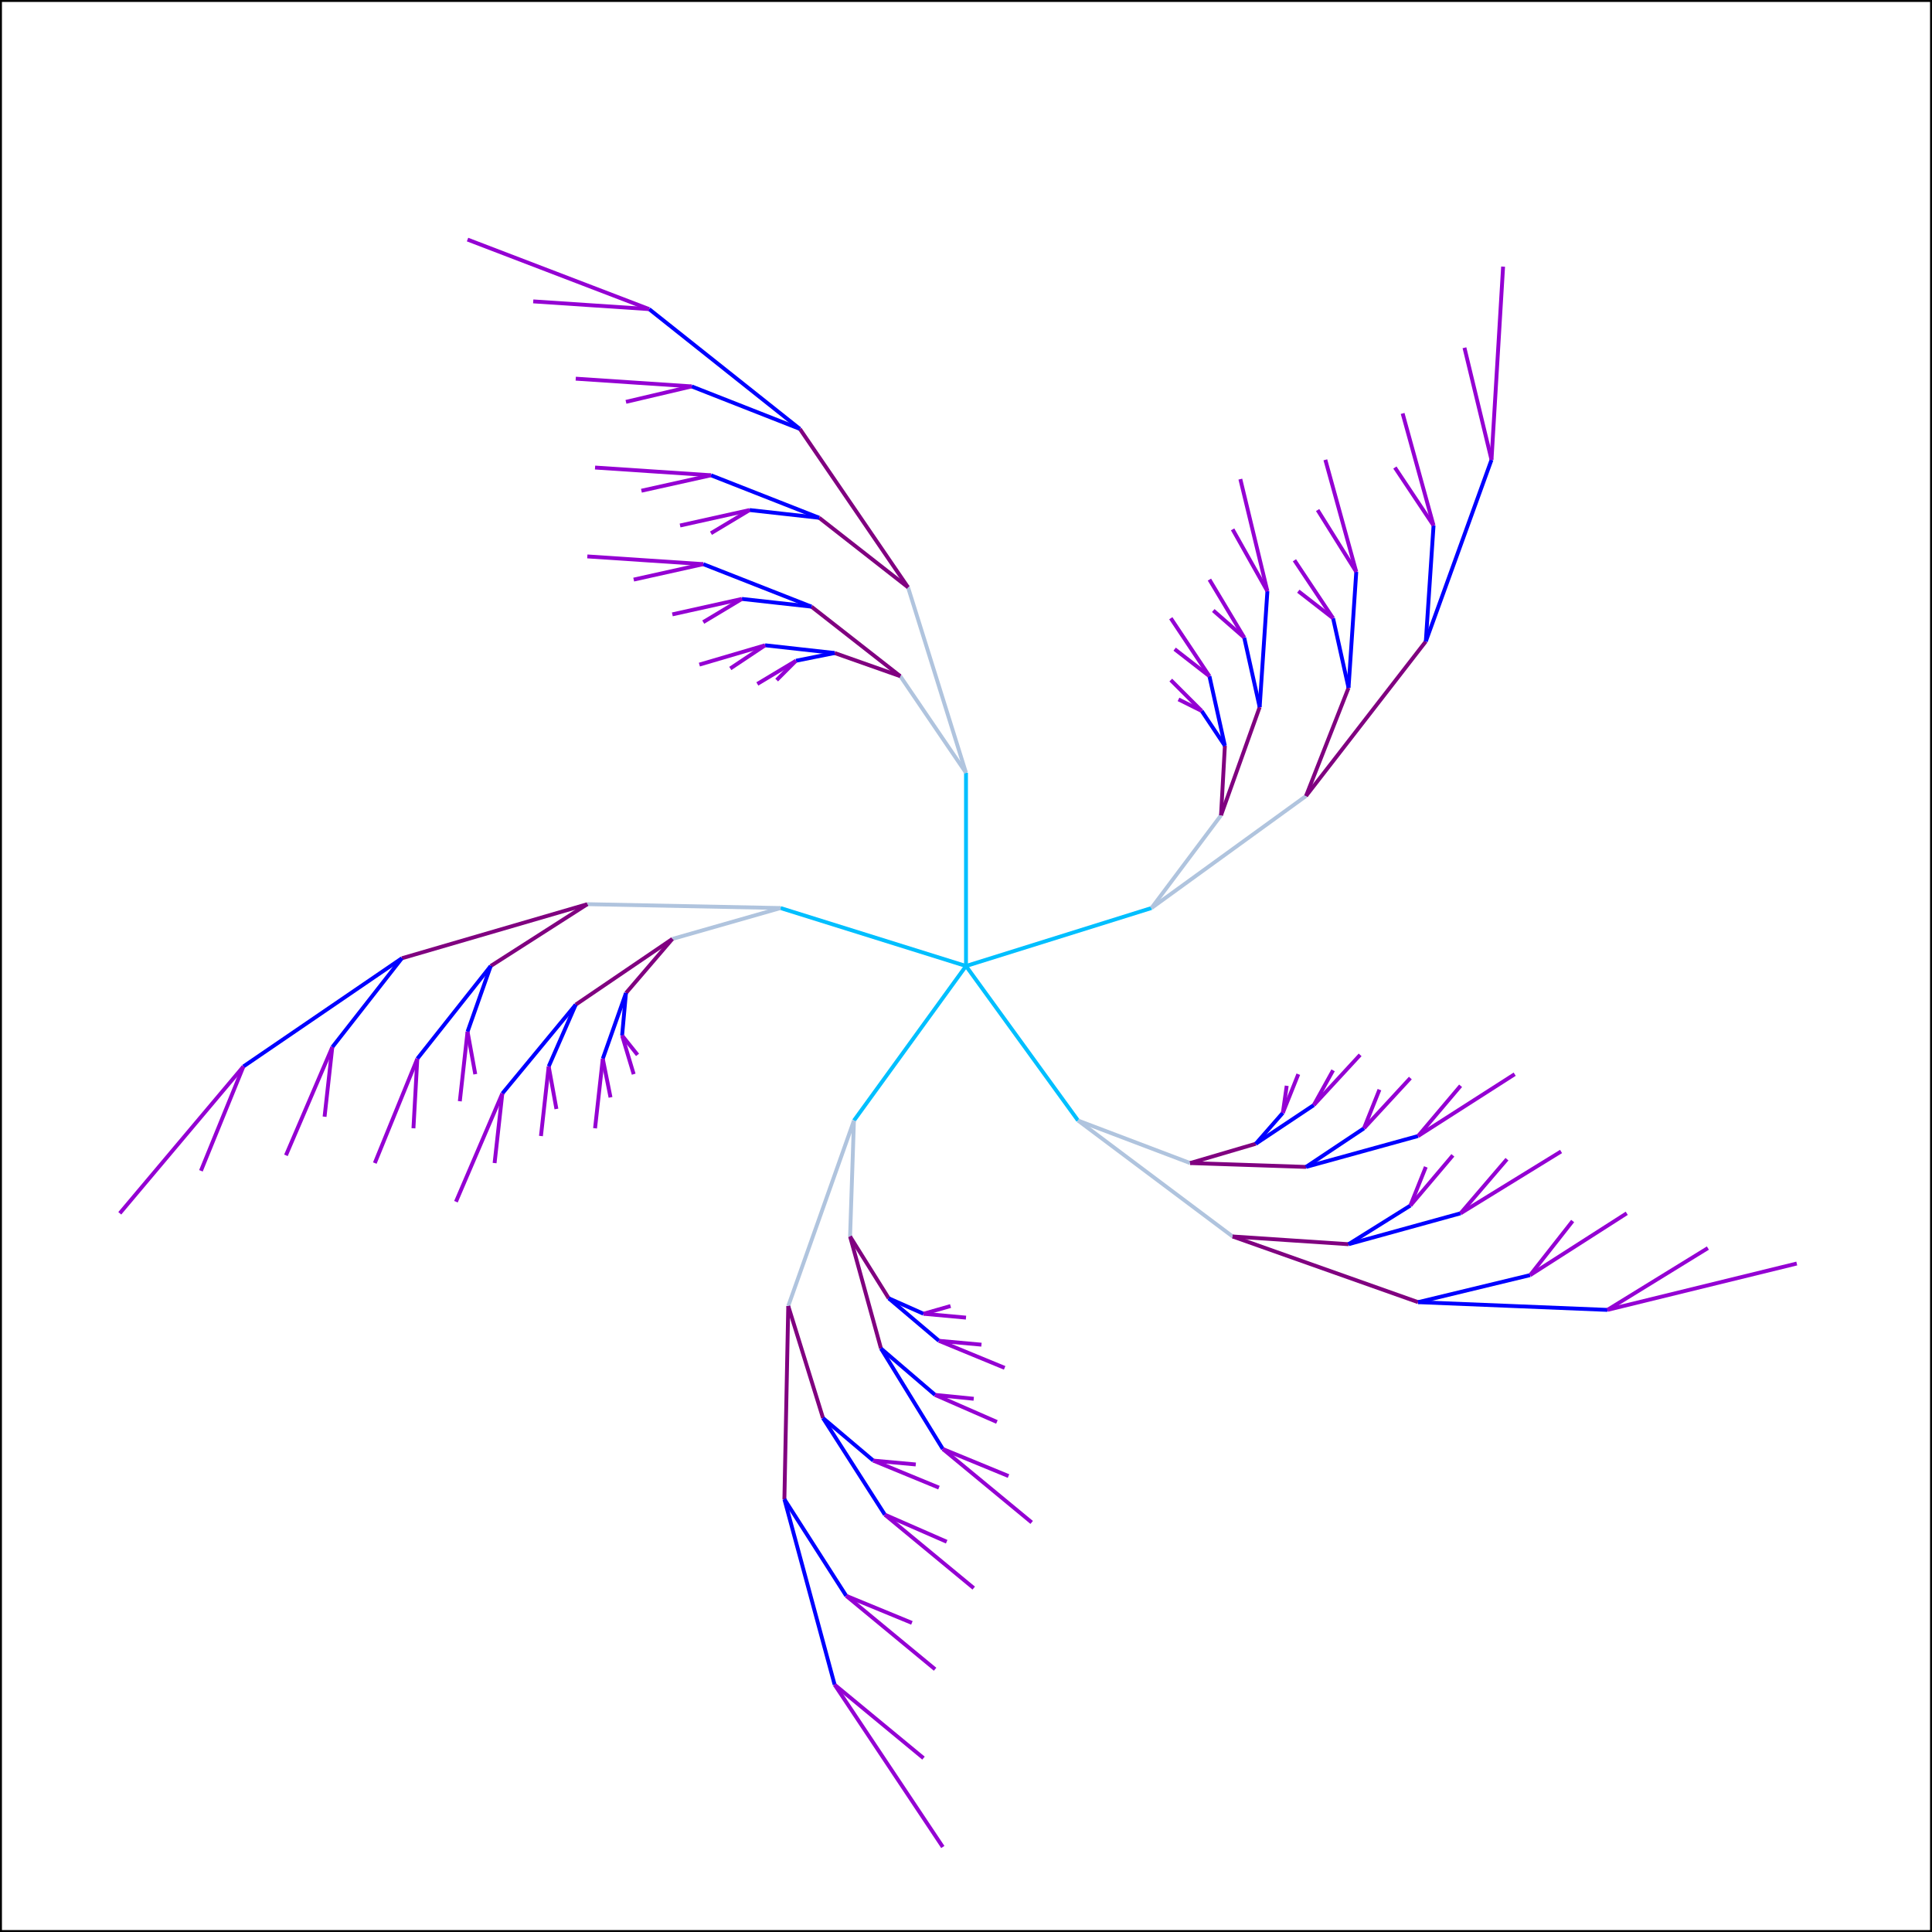 <svg xmlns="http://www.w3.org/2000/svg" version="1.1" width="500" height="500">
<rect x="0" y="0" width="500" height="500" style="stroke:#000;fill:none" />
<line x1="250" y1="250" x2="250" y2="200" style="stroke:DeepSkyBlue" />
<line x1="250" y1="250" x2="202" y2="235" style="stroke:DeepSkyBlue" />
<line x1="250" y1="250" x2="221" y2="290" style="stroke:DeepSkyBlue" />
<line x1="250" y1="250" x2="279" y2="290" style="stroke:DeepSkyBlue" />
<line x1="250" y1="250" x2="298" y2="235" style="stroke:DeepSkyBlue" />
<line x1="250" y1="200" x2="235" y2="152" style="stroke:LightSteelBlue" />
<line x1="202" y1="235" x2="152" y2="234" style="stroke:LightSteelBlue" />
<line x1="221" y1="290" x2="204" y2="338" style="stroke:LightSteelBlue" />
<line x1="279" y1="290" x2="319" y2="320" style="stroke:LightSteelBlue" />
<line x1="298" y1="235" x2="338" y2="206" style="stroke:LightSteelBlue" />
<line x1="235" y1="152" x2="207" y2="111" style="stroke:Purple" />
<line x1="152" y1="234" x2="104" y2="248" style="stroke:Purple" />
<line x1="204" y1="338" x2="203" y2="388" style="stroke:Purple" />
<line x1="319" y1="320" x2="367" y2="337" style="stroke:Purple" />
<line x1="338" y1="206" x2="369" y2="166" style="stroke:Purple" />
<line x1="207" y1="111" x2="168" y2="80" style="stroke:Blue" />
<line x1="104" y1="248" x2="63" y2="276" style="stroke:Blue" />
<line x1="203" y1="388" x2="216" y2="436" style="stroke:Blue" />
<line x1="367" y1="337" x2="416" y2="339" style="stroke:Blue" />
<line x1="369" y1="166" x2="386" y2="119" style="stroke:Blue" />
<line x1="168" y1="80" x2="121" y2="62" style="stroke:DarkViolet" />
<line x1="63" y1="276" x2="31" y2="314" style="stroke:DarkViolet" />
<line x1="216" y1="436" x2="244" y2="478" style="stroke:DarkViolet" />
<line x1="416" y1="339" x2="465" y2="327" style="stroke:DarkViolet" />
<line x1="386" y1="119" x2="389" y2="69" style="stroke:DarkViolet" />
<line x1="168" y1="80" x2="138" y2="78" style="stroke:DarkViolet" />
<line x1="63" y1="276" x2="52" y2="303" style="stroke:DarkViolet" />
<line x1="216" y1="436" x2="239" y2="455" style="stroke:DarkViolet" />
<line x1="416" y1="339" x2="442" y2="323" style="stroke:DarkViolet" />
<line x1="386" y1="119" x2="379" y2="90" style="stroke:DarkViolet" />
<line x1="207" y1="111" x2="179" y2="100" style="stroke:Blue" />
<line x1="104" y1="248" x2="86" y2="271" style="stroke:Blue" />
<line x1="203" y1="388" x2="219" y2="413" style="stroke:Blue" />
<line x1="367" y1="337" x2="396" y2="330" style="stroke:Blue" />
<line x1="369" y1="166" x2="371" y2="136" style="stroke:Blue" />
<line x1="179" y1="100" x2="149" y2="98" style="stroke:DarkViolet" />
<line x1="86" y1="271" x2="74" y2="299" style="stroke:DarkViolet" />
<line x1="219" y1="413" x2="242" y2="432" style="stroke:DarkViolet" />
<line x1="396" y1="330" x2="421" y2="314" style="stroke:DarkViolet" />
<line x1="371" y1="136" x2="363" y2="107" style="stroke:DarkViolet" />
<line x1="179" y1="100" x2="162" y2="104" style="stroke:DarkViolet" />
<line x1="86" y1="271" x2="84" y2="289" style="stroke:DarkViolet" />
<line x1="219" y1="413" x2="236" y2="420" style="stroke:DarkViolet" />
<line x1="396" y1="330" x2="407" y2="316" style="stroke:DarkViolet" />
<line x1="371" y1="136" x2="361" y2="121" style="stroke:DarkViolet" />
<line x1="235" y1="152" x2="212" y2="134" style="stroke:Purple" />
<line x1="152" y1="234" x2="127" y2="250" style="stroke:Purple" />
<line x1="204" y1="338" x2="213" y2="367" style="stroke:Purple" />
<line x1="319" y1="320" x2="349" y2="322" style="stroke:Purple" />
<line x1="338" y1="206" x2="349" y2="178" style="stroke:Purple" />
<line x1="212" y1="134" x2="184" y2="123" style="stroke:Blue" />
<line x1="127" y1="250" x2="108" y2="274" style="stroke:Blue" />
<line x1="213" y1="367" x2="229" y2="392" style="stroke:Blue" />
<line x1="349" y1="322" x2="378" y2="314" style="stroke:Blue" />
<line x1="349" y1="178" x2="351" y2="148" style="stroke:Blue" />
<line x1="184" y1="123" x2="154" y2="121" style="stroke:DarkViolet" />
<line x1="108" y1="274" x2="97" y2="301" style="stroke:DarkViolet" />
<line x1="229" y1="392" x2="252" y2="411" style="stroke:DarkViolet" />
<line x1="378" y1="314" x2="404" y2="298" style="stroke:DarkViolet" />
<line x1="351" y1="148" x2="343" y2="119" style="stroke:DarkViolet" />
<line x1="184" y1="123" x2="166" y2="127" style="stroke:DarkViolet" />
<line x1="108" y1="274" x2="107" y2="292" style="stroke:DarkViolet" />
<line x1="229" y1="392" x2="245" y2="399" style="stroke:DarkViolet" />
<line x1="378" y1="314" x2="390" y2="300" style="stroke:DarkViolet" />
<line x1="351" y1="148" x2="341" y2="132" style="stroke:DarkViolet" />
<line x1="212" y1="134" x2="194" y2="132" style="stroke:Blue" />
<line x1="127" y1="250" x2="121" y2="267" style="stroke:Blue" />
<line x1="213" y1="367" x2="226" y2="378" style="stroke:Blue" />
<line x1="349" y1="322" x2="365" y2="312" style="stroke:Blue" />
<line x1="349" y1="178" x2="345" y2="160" style="stroke:Blue" />
<line x1="194" y1="132" x2="176" y2="136" style="stroke:DarkViolet" />
<line x1="121" y1="267" x2="119" y2="285" style="stroke:DarkViolet" />
<line x1="226" y1="378" x2="243" y2="385" style="stroke:DarkViolet" />
<line x1="365" y1="312" x2="376" y2="299" style="stroke:DarkViolet" />
<line x1="345" y1="160" x2="335" y2="145" style="stroke:DarkViolet" />
<line x1="194" y1="132" x2="184" y2="138" style="stroke:DarkViolet" />
<line x1="121" y1="267" x2="123" y2="278" style="stroke:DarkViolet" />
<line x1="226" y1="378" x2="237" y2="379" style="stroke:DarkViolet" />
<line x1="365" y1="312" x2="369" y2="302" style="stroke:DarkViolet" />
<line x1="345" y1="160" x2="336" y2="153" style="stroke:DarkViolet" />
<line x1="250" y1="200" x2="233" y2="175" style="stroke:LightSteelBlue" />
<line x1="202" y1="235" x2="174" y2="243" style="stroke:LightSteelBlue" />
<line x1="221" y1="290" x2="220" y2="320" style="stroke:LightSteelBlue" />
<line x1="279" y1="290" x2="308" y2="301" style="stroke:LightSteelBlue" />
<line x1="298" y1="235" x2="316" y2="211" style="stroke:LightSteelBlue" />
<line x1="233" y1="175" x2="210" y2="157" style="stroke:Purple" />
<line x1="174" y1="243" x2="149" y2="260" style="stroke:Purple" />
<line x1="220" y1="320" x2="228" y2="349" style="stroke:Purple" />
<line x1="308" y1="301" x2="338" y2="302" style="stroke:Purple" />
<line x1="316" y1="211" x2="326" y2="183" style="stroke:Purple" />
<line x1="210" y1="157" x2="182" y2="146" style="stroke:Blue" />
<line x1="149" y1="260" x2="130" y2="283" style="stroke:Blue" />
<line x1="228" y1="349" x2="244" y2="375" style="stroke:Blue" />
<line x1="338" y1="302" x2="367" y2="294" style="stroke:Blue" />
<line x1="326" y1="183" x2="328" y2="153" style="stroke:Blue" />
<line x1="182" y1="146" x2="152" y2="144" style="stroke:DarkViolet" />
<line x1="130" y1="283" x2="118" y2="311" style="stroke:DarkViolet" />
<line x1="244" y1="375" x2="267" y2="394" style="stroke:DarkViolet" />
<line x1="367" y1="294" x2="392" y2="278" style="stroke:DarkViolet" />
<line x1="328" y1="153" x2="321" y2="124" style="stroke:DarkViolet" />
<line x1="182" y1="146" x2="164" y2="150" style="stroke:DarkViolet" />
<line x1="130" y1="283" x2="128" y2="301" style="stroke:DarkViolet" />
<line x1="244" y1="375" x2="261" y2="382" style="stroke:DarkViolet" />
<line x1="367" y1="294" x2="378" y2="281" style="stroke:DarkViolet" />
<line x1="328" y1="153" x2="319" y2="137" style="stroke:DarkViolet" />
<line x1="210" y1="157" x2="192" y2="155" style="stroke:Blue" />
<line x1="149" y1="260" x2="142" y2="276" style="stroke:Blue" />
<line x1="228" y1="349" x2="242" y2="361" style="stroke:Blue" />
<line x1="338" y1="302" x2="353" y2="292" style="stroke:Blue" />
<line x1="326" y1="183" x2="322" y2="165" style="stroke:Blue" />
<line x1="192" y1="155" x2="174" y2="159" style="stroke:DarkViolet" />
<line x1="142" y1="276" x2="140" y2="294" style="stroke:DarkViolet" />
<line x1="242" y1="361" x2="258" y2="368" style="stroke:DarkViolet" />
<line x1="353" y1="292" x2="365" y2="279" style="stroke:DarkViolet" />
<line x1="322" y1="165" x2="313" y2="150" style="stroke:DarkViolet" />
<line x1="192" y1="155" x2="182" y2="161" style="stroke:DarkViolet" />
<line x1="142" y1="276" x2="144" y2="287" style="stroke:DarkViolet" />
<line x1="242" y1="361" x2="252" y2="362" style="stroke:DarkViolet" />
<line x1="353" y1="292" x2="357" y2="282" style="stroke:DarkViolet" />
<line x1="322" y1="165" x2="314" y2="158" style="stroke:DarkViolet" />
<line x1="233" y1="175" x2="216" y2="169" style="stroke:Purple" />
<line x1="174" y1="243" x2="162" y2="257" style="stroke:Purple" />
<line x1="220" y1="320" x2="230" y2="336" style="stroke:Purple" />
<line x1="308" y1="301" x2="325" y2="296" style="stroke:Purple" />
<line x1="316" y1="211" x2="317" y2="193" style="stroke:Purple" />
<line x1="216" y1="169" x2="198" y2="167" style="stroke:Blue" />
<line x1="162" y1="257" x2="156" y2="274" style="stroke:Blue" />
<line x1="230" y1="336" x2="243" y2="347" style="stroke:Blue" />
<line x1="325" y1="296" x2="340" y2="286" style="stroke:Blue" />
<line x1="317" y1="193" x2="313" y2="175" style="stroke:Blue" />
<line x1="198" y1="167" x2="181" y2="172" style="stroke:DarkViolet" />
<line x1="156" y1="274" x2="154" y2="292" style="stroke:DarkViolet" />
<line x1="243" y1="347" x2="260" y2="354" style="stroke:DarkViolet" />
<line x1="340" y1="286" x2="352" y2="273" style="stroke:DarkViolet" />
<line x1="313" y1="175" x2="303" y2="160" style="stroke:DarkViolet" />
<line x1="198" y1="167" x2="189" y2="173" style="stroke:DarkViolet" />
<line x1="156" y1="274" x2="158" y2="284" style="stroke:DarkViolet" />
<line x1="243" y1="347" x2="254" y2="348" style="stroke:DarkViolet" />
<line x1="340" y1="286" x2="345" y2="277" style="stroke:DarkViolet" />
<line x1="313" y1="175" x2="304" y2="168" style="stroke:DarkViolet" />
<line x1="216" y1="169" x2="206" y2="171" style="stroke:Blue" />
<line x1="162" y1="257" x2="161" y2="268" style="stroke:Blue" />
<line x1="230" y1="336" x2="239" y2="340" style="stroke:Blue" />
<line x1="325" y1="296" x2="332" y2="288" style="stroke:Blue" />
<line x1="317" y1="193" x2="311" y2="184" style="stroke:Blue" />
<line x1="206" y1="171" x2="196" y2="177" style="stroke:DarkViolet" />
<line x1="161" y1="268" x2="164" y2="278" style="stroke:DarkViolet" />
<line x1="239" y1="340" x2="250" y2="341" style="stroke:DarkViolet" />
<line x1="332" y1="288" x2="336" y2="278" style="stroke:DarkViolet" />
<line x1="311" y1="184" x2="303" y2="176" style="stroke:DarkViolet" />
<line x1="206" y1="171" x2="201" y2="176" style="stroke:DarkViolet" />
<line x1="161" y1="268" x2="165" y2="273" style="stroke:DarkViolet" />
<line x1="239" y1="340" x2="246" y2="338" style="stroke:DarkViolet" />
<line x1="332" y1="288" x2="333" y2="281" style="stroke:DarkViolet" />
<line x1="311" y1="184" x2="305" y2="181" style="stroke:DarkViolet" />
</svg>

